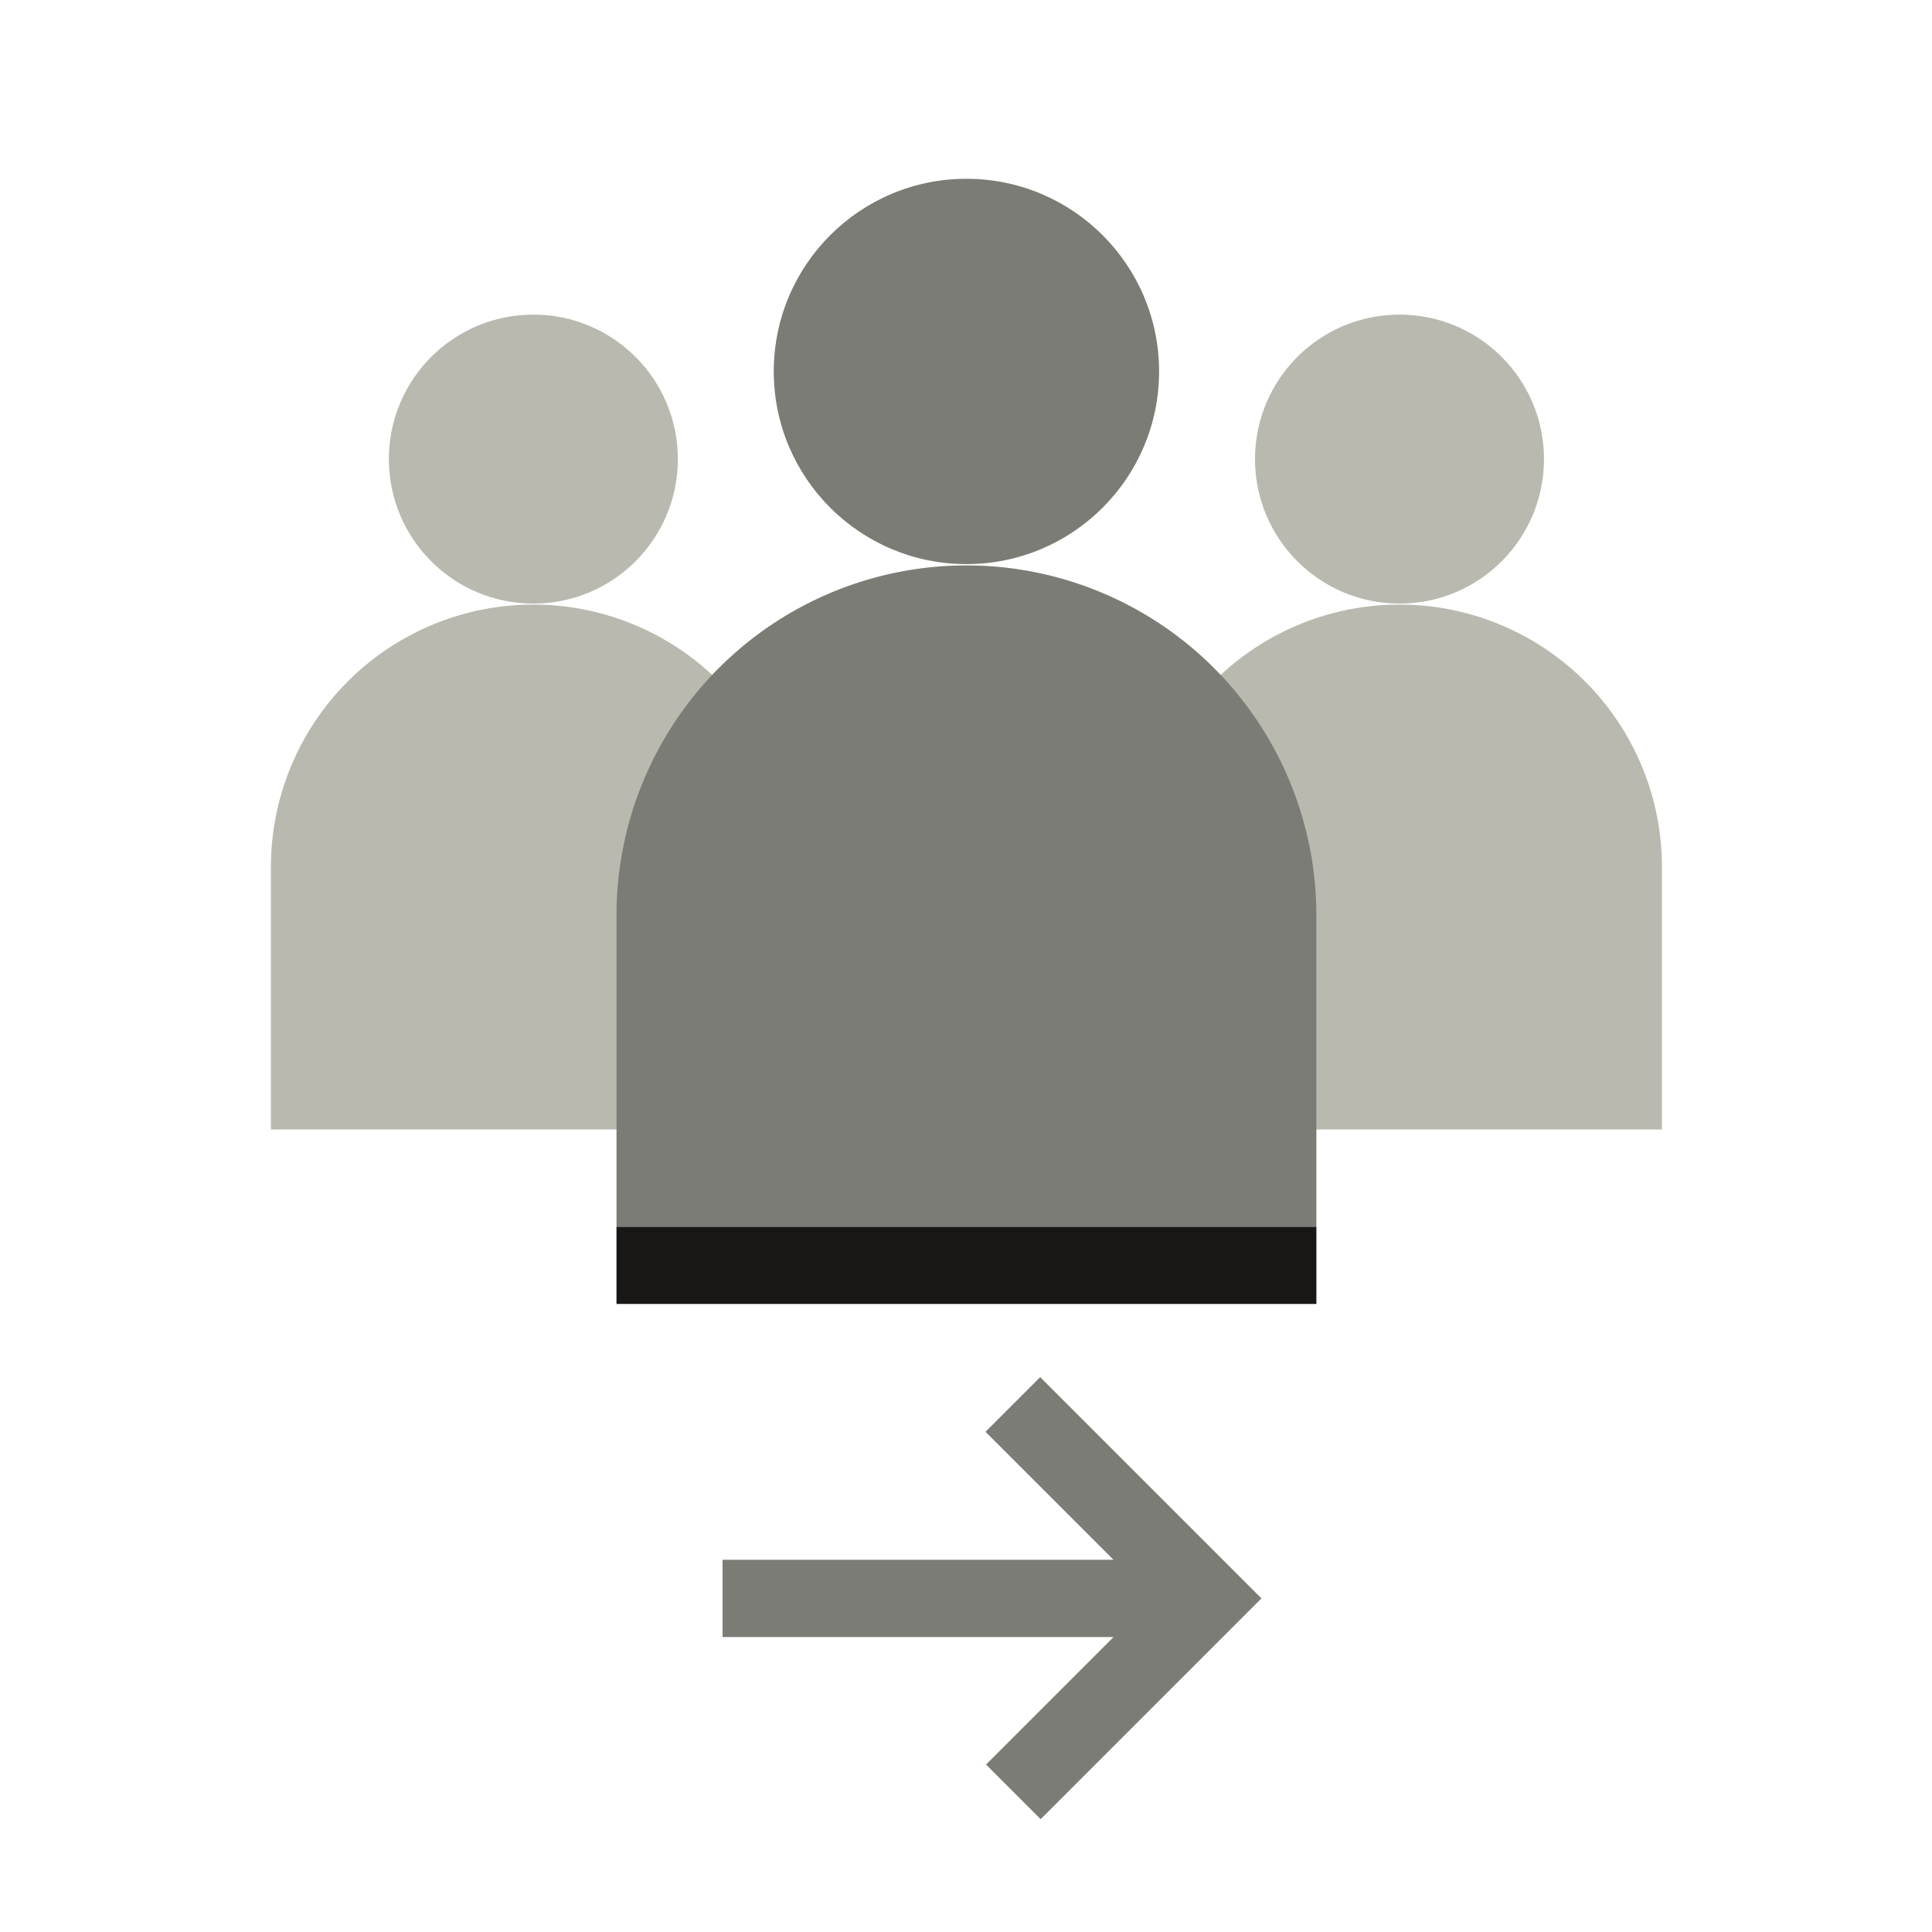<svg id="Ebene_1" data-name="Ebene 1" xmlns="http://www.w3.org/2000/svg" viewBox="0 0 100 100"><defs><style>.cls-1{fill:#b9b9b0;}.cls-2{fill:#181716;}.cls-3{fill:#7b7c75;}</style></defs><circle class="cls-1" cx="27.607" cy="23.763" r="7.479"/><path class="cls-1" d="M27.607,31.293a13.584,13.584,0,0,0-13.584,13.584v13.584h27.169V44.877A13.584,13.584,0,0,0,27.607,31.293Z"/><circle class="cls-1" cx="72.438" cy="23.763" r="7.479"/><path class="cls-1" d="M72.438,31.293a13.584,13.584,0,0,0-13.584,13.584v13.584H86.022V44.877A13.584,13.584,0,0,0,72.438,31.293Z"/><rect class="cls-2" x="31.909" y="63.492" width="36.227" height="4"/><circle class="cls-3" cx="50.022" cy="19.226" r="9.972"/><path class="cls-3" d="M50.022,29.266A18.113,18.113,0,0,0,31.91,47.379V63.492H68.135V47.379A18.113,18.113,0,0,0,50.022,29.266Z"/><polygon class="cls-3" points="53.839 71.281 51.01 74.109 57.635 80.734 37.401 80.734 37.401 84.734 57.635 84.734 51.038 91.332 53.866 94.16 65.292 82.734 53.839 71.281"/></svg>